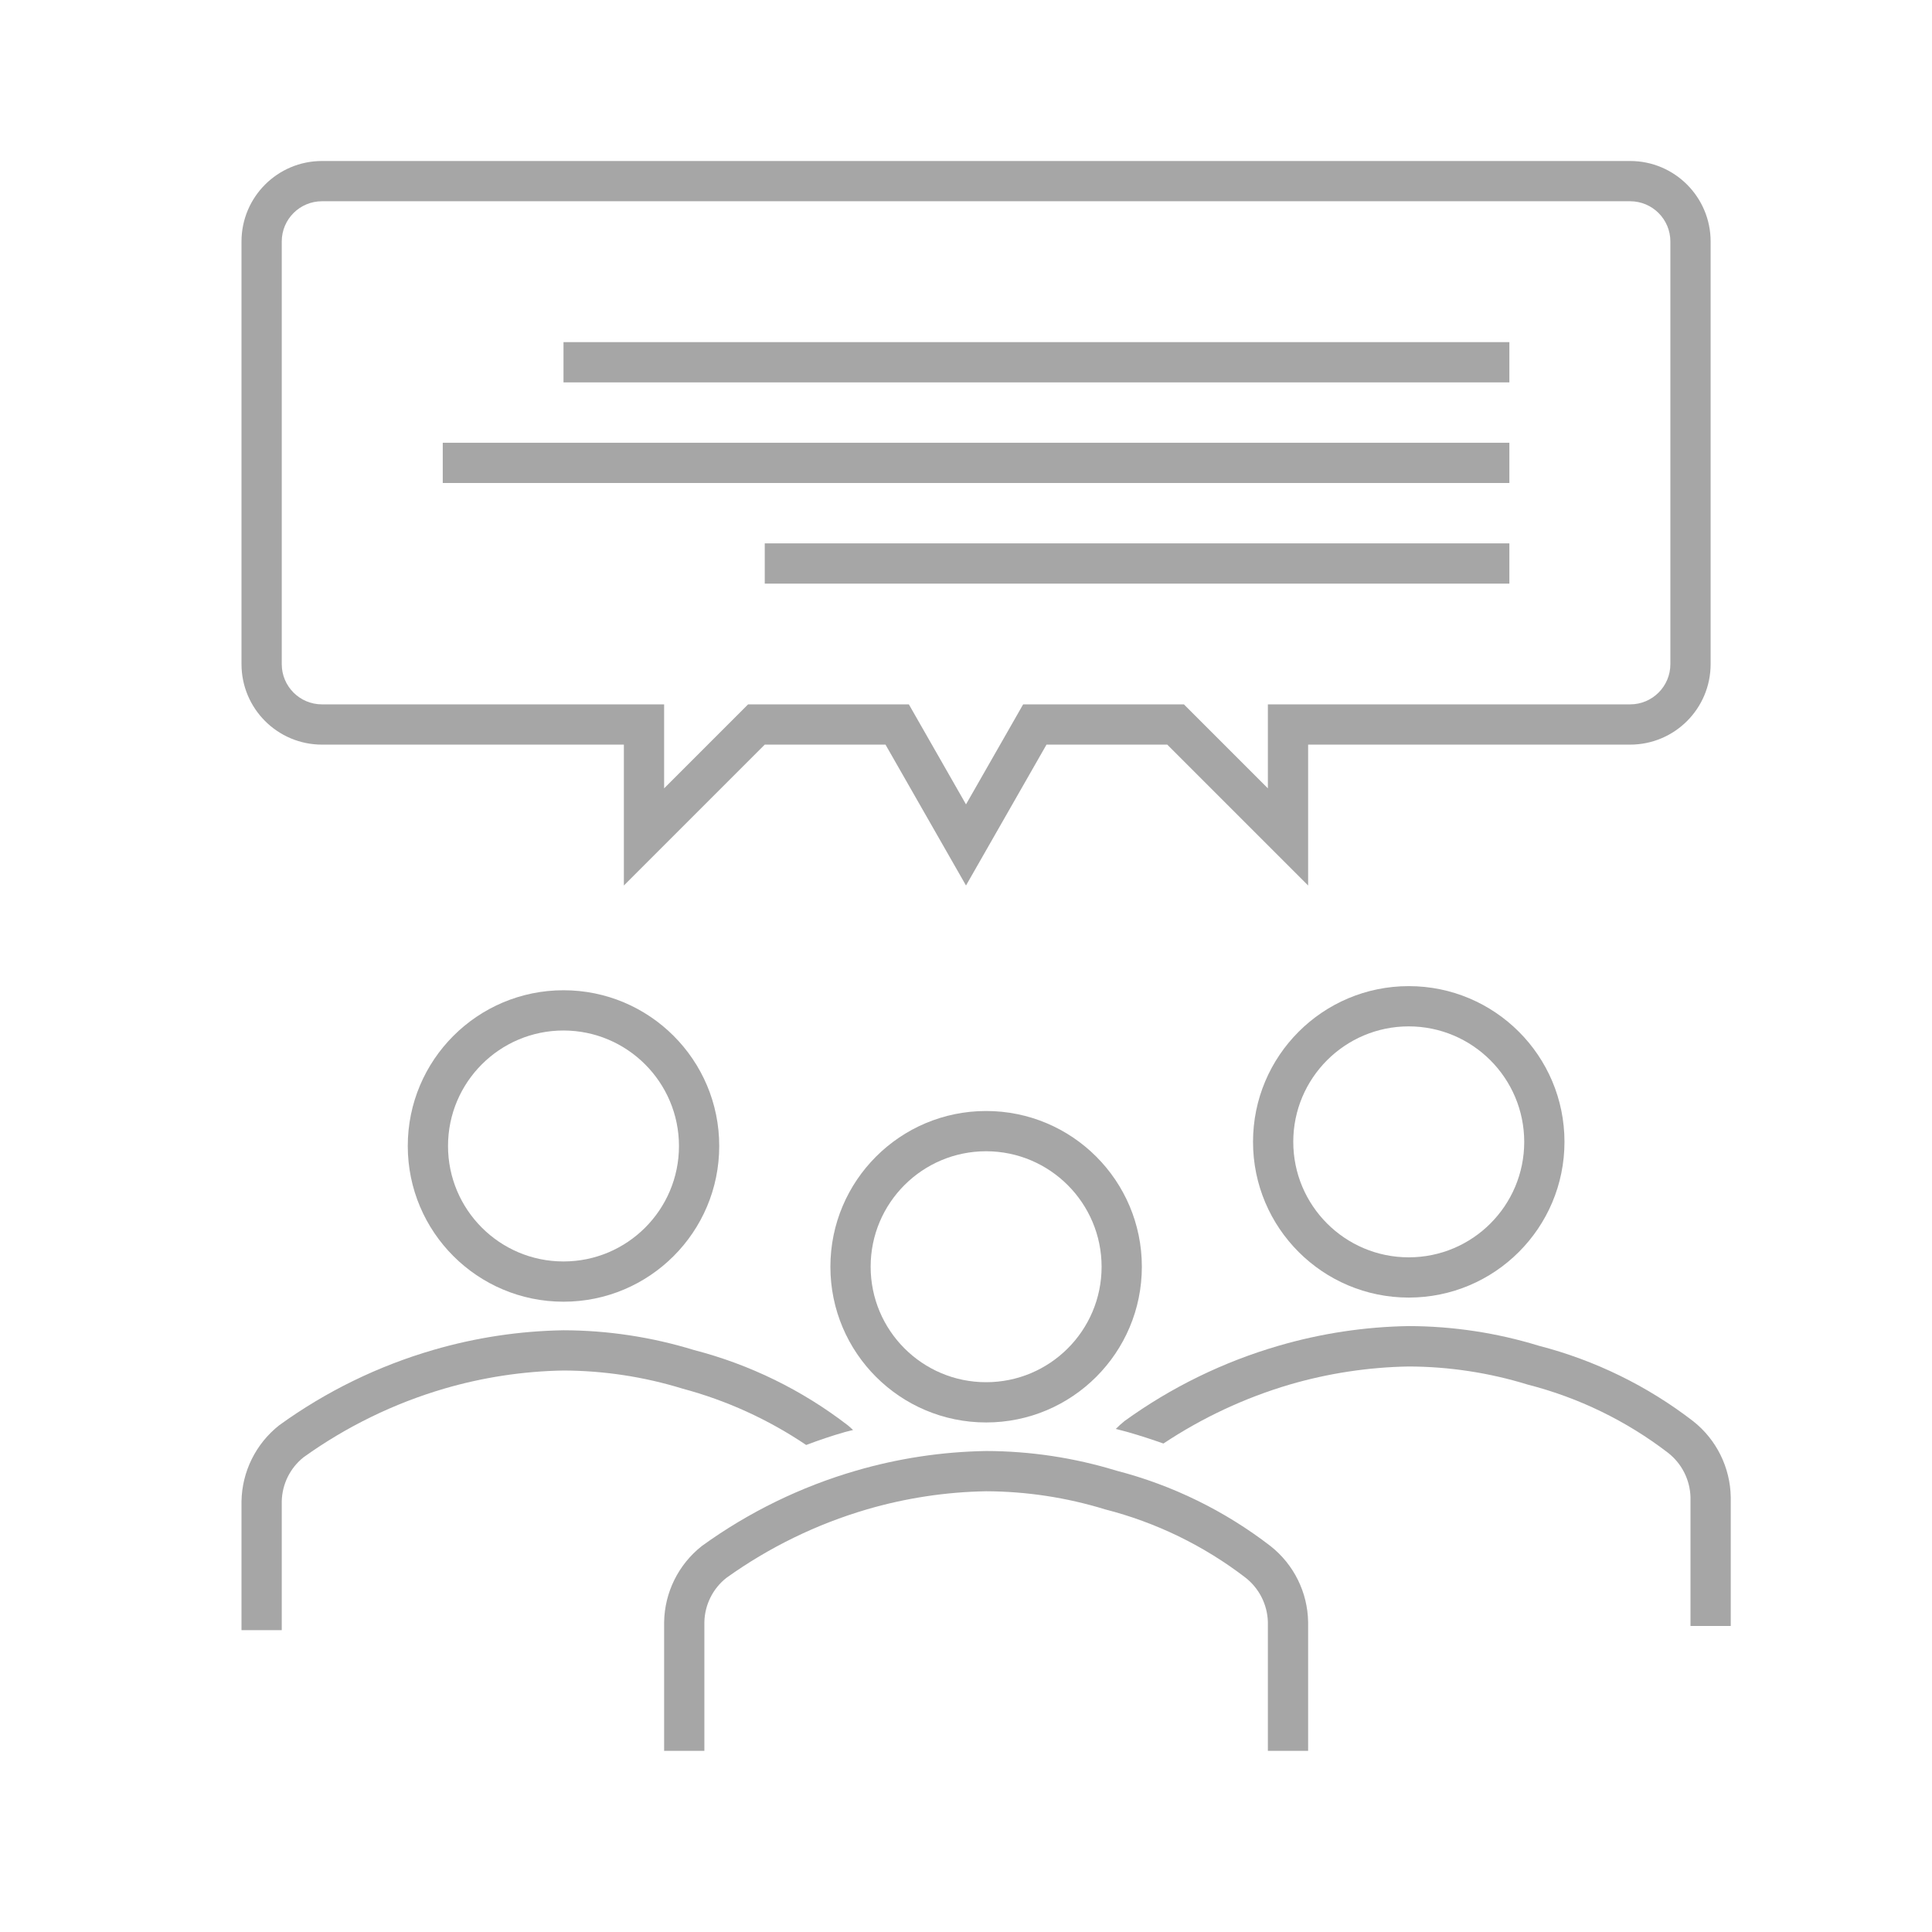 <svg width="96" height="96" xmlns="http://www.w3.org/2000/svg" xmlns:xlink="http://www.w3.org/1999/xlink" overflow="hidden"><defs><clipPath id="clip0"><rect x="46" y="394" width="96" height="96"/></clipPath></defs><g clip-path="url(#clip0)" transform="translate(-46 -394)"><path d="M62 431 77 431 77 438 84 431 90 431 94 438 98 431 104 431 111 438 111 431 127 431C129.209 431 131 429.209 131 427L131 406C131 403.791 129.209 402 127 402L62 402C59.791 402 58 403.791 58 406L58 427C58 429.209 59.791 431 62 431ZM60 406C60 404.895 60.895 404 62 404L127 404C128.105 404 129 404.895 129 406L129 427C129 428.105 128.105 429 127 429L109 429 109 433.172 105.414 429.586 104.828 429 96.839 429 96.264 430.008 94 433.969 91.737 430.008 91.161 429 83.172 429 82.586 429.586 79 433.172 79 429 62 429C60.895 429 60 428.105 60 427Z" fill="#A6A6A6"/><path d="M74 411 121 411 121 413 74 413Z" fill="#A6A6A6"/><path d="M68 416 121 416 121 418 68 418Z" fill="#A6A6A6"/><path d="M84 421 121 421 121 423 84 423Z" fill="#A6A6A6"/><path d="M108.262 450.74C108.263 455.014 111.728 458.477 116.002 458.476 120.276 458.475 123.739 455.01 123.738 450.736 123.737 446.463 120.273 443 116 443 111.726 443.001 108.261 446.466 108.262 450.74ZM121.738 450.74C121.737 453.909 119.167 456.477 115.998 456.476 112.829 456.475 110.261 453.905 110.262 450.736 110.263 447.568 112.832 445 116 445 119.168 445.004 121.735 447.572 121.738 450.74Z" fill="#A6A6A6"/><path d="M66.262 450.945C66.263 455.219 69.728 458.682 74.002 458.681 78.276 458.68 81.739 455.215 81.738 450.941 81.737 446.668 78.273 443.205 74 443.205 69.726 443.206 66.261 446.671 66.262 450.945ZM79.738 450.945C79.737 454.114 77.167 456.682 73.998 456.681 70.829 456.68 68.261 454.11 68.262 450.941 68.263 447.773 70.832 445.205 74 445.205 77.168 445.209 79.735 447.777 79.738 450.945Z" fill="#A6A6A6"/><path d="M130.133 464.619C127.86 462.866 125.255 461.591 122.475 460.873 120.377 460.228 118.195 459.897 116 459.892 113.812 459.927 111.639 460.256 109.538 460.869 106.788 461.668 104.196 462.934 101.875 464.612 101.724 464.734 101.58 464.864 101.443 465.002 101.643 465.058 101.843 465.102 102.049 465.162 102.657 465.335 103.239 465.527 103.81 465.728 105.741 464.445 107.853 463.458 110.076 462.8 112.002 462.238 113.994 461.935 116 461.9 118.005 461.906 119.997 462.209 121.913 462.8 124.438 463.446 126.806 464.596 128.875 466.182 129.562 466.714 129.975 467.525 130 468.394L130 474.794 132 474.794 132 468.394C131.976 466.919 131.291 465.533 130.133 464.619Z" fill="#A6A6A6"/><path d="M86.058 465.8C86.701 465.558 87.346 465.339 87.989 465.156 88.126 465.119 88.253 465.093 88.389 465.056 88.305 464.979 88.224 464.899 88.134 464.828 85.861 463.074 83.256 461.799 80.476 461.08 78.377 460.436 76.195 460.105 74 460.1 71.812 460.136 69.639 460.464 67.538 461.076 64.788 461.875 62.195 463.141 59.875 464.82 58.714 465.734 58.025 467.122 58 468.6L58 475 60 475 60 468.6C60.019 467.744 60.417 466.94 61.088 466.408 63.209 464.888 65.572 463.735 68.076 463 70.002 462.438 71.994 462.135 74 462.1 76.005 462.107 77.997 462.41 79.913 463 82.103 463.586 84.179 464.532 86.058 465.8Z" fill="#A6A6A6"/><path d="M109.133 470.825C106.86 469.071 104.255 467.796 101.475 467.077 99.377 466.434 97.195 466.104 95 466.1 92.812 466.136 90.639 466.464 88.538 467.076 85.788 467.875 83.195 469.141 80.875 470.82 79.713 471.734 79.025 473.122 79 474.6L79 481 81 481 81 474.6C81.019 473.744 81.417 472.94 82.088 472.408 84.209 470.888 86.572 469.735 89.076 469 91.002 468.438 92.994 468.135 95 468.1 97.005 468.107 98.997 468.41 100.913 469 103.438 469.646 105.806 470.797 107.875 472.382 108.564 472.915 108.977 473.729 109 474.6L109 481 111 481 111 474.6C110.977 473.125 110.291 471.739 109.133 470.825Z" fill="#A6A6A6"/><path d="M87.262 456.945C87.263 461.219 90.728 464.682 95.002 464.681 99.276 464.68 102.739 461.215 102.738 456.941 102.737 452.668 99.273 449.205 95 449.205 90.726 449.206 87.261 452.671 87.262 456.945ZM100.738 456.945C100.737 460.114 98.167 462.682 94.998 462.681 91.829 462.68 89.261 460.11 89.262 456.941 89.263 453.773 91.832 451.205 95 451.205 98.168 451.209 100.735 453.777 100.738 456.945Z" fill="#A6A6A6"/></g></svg>